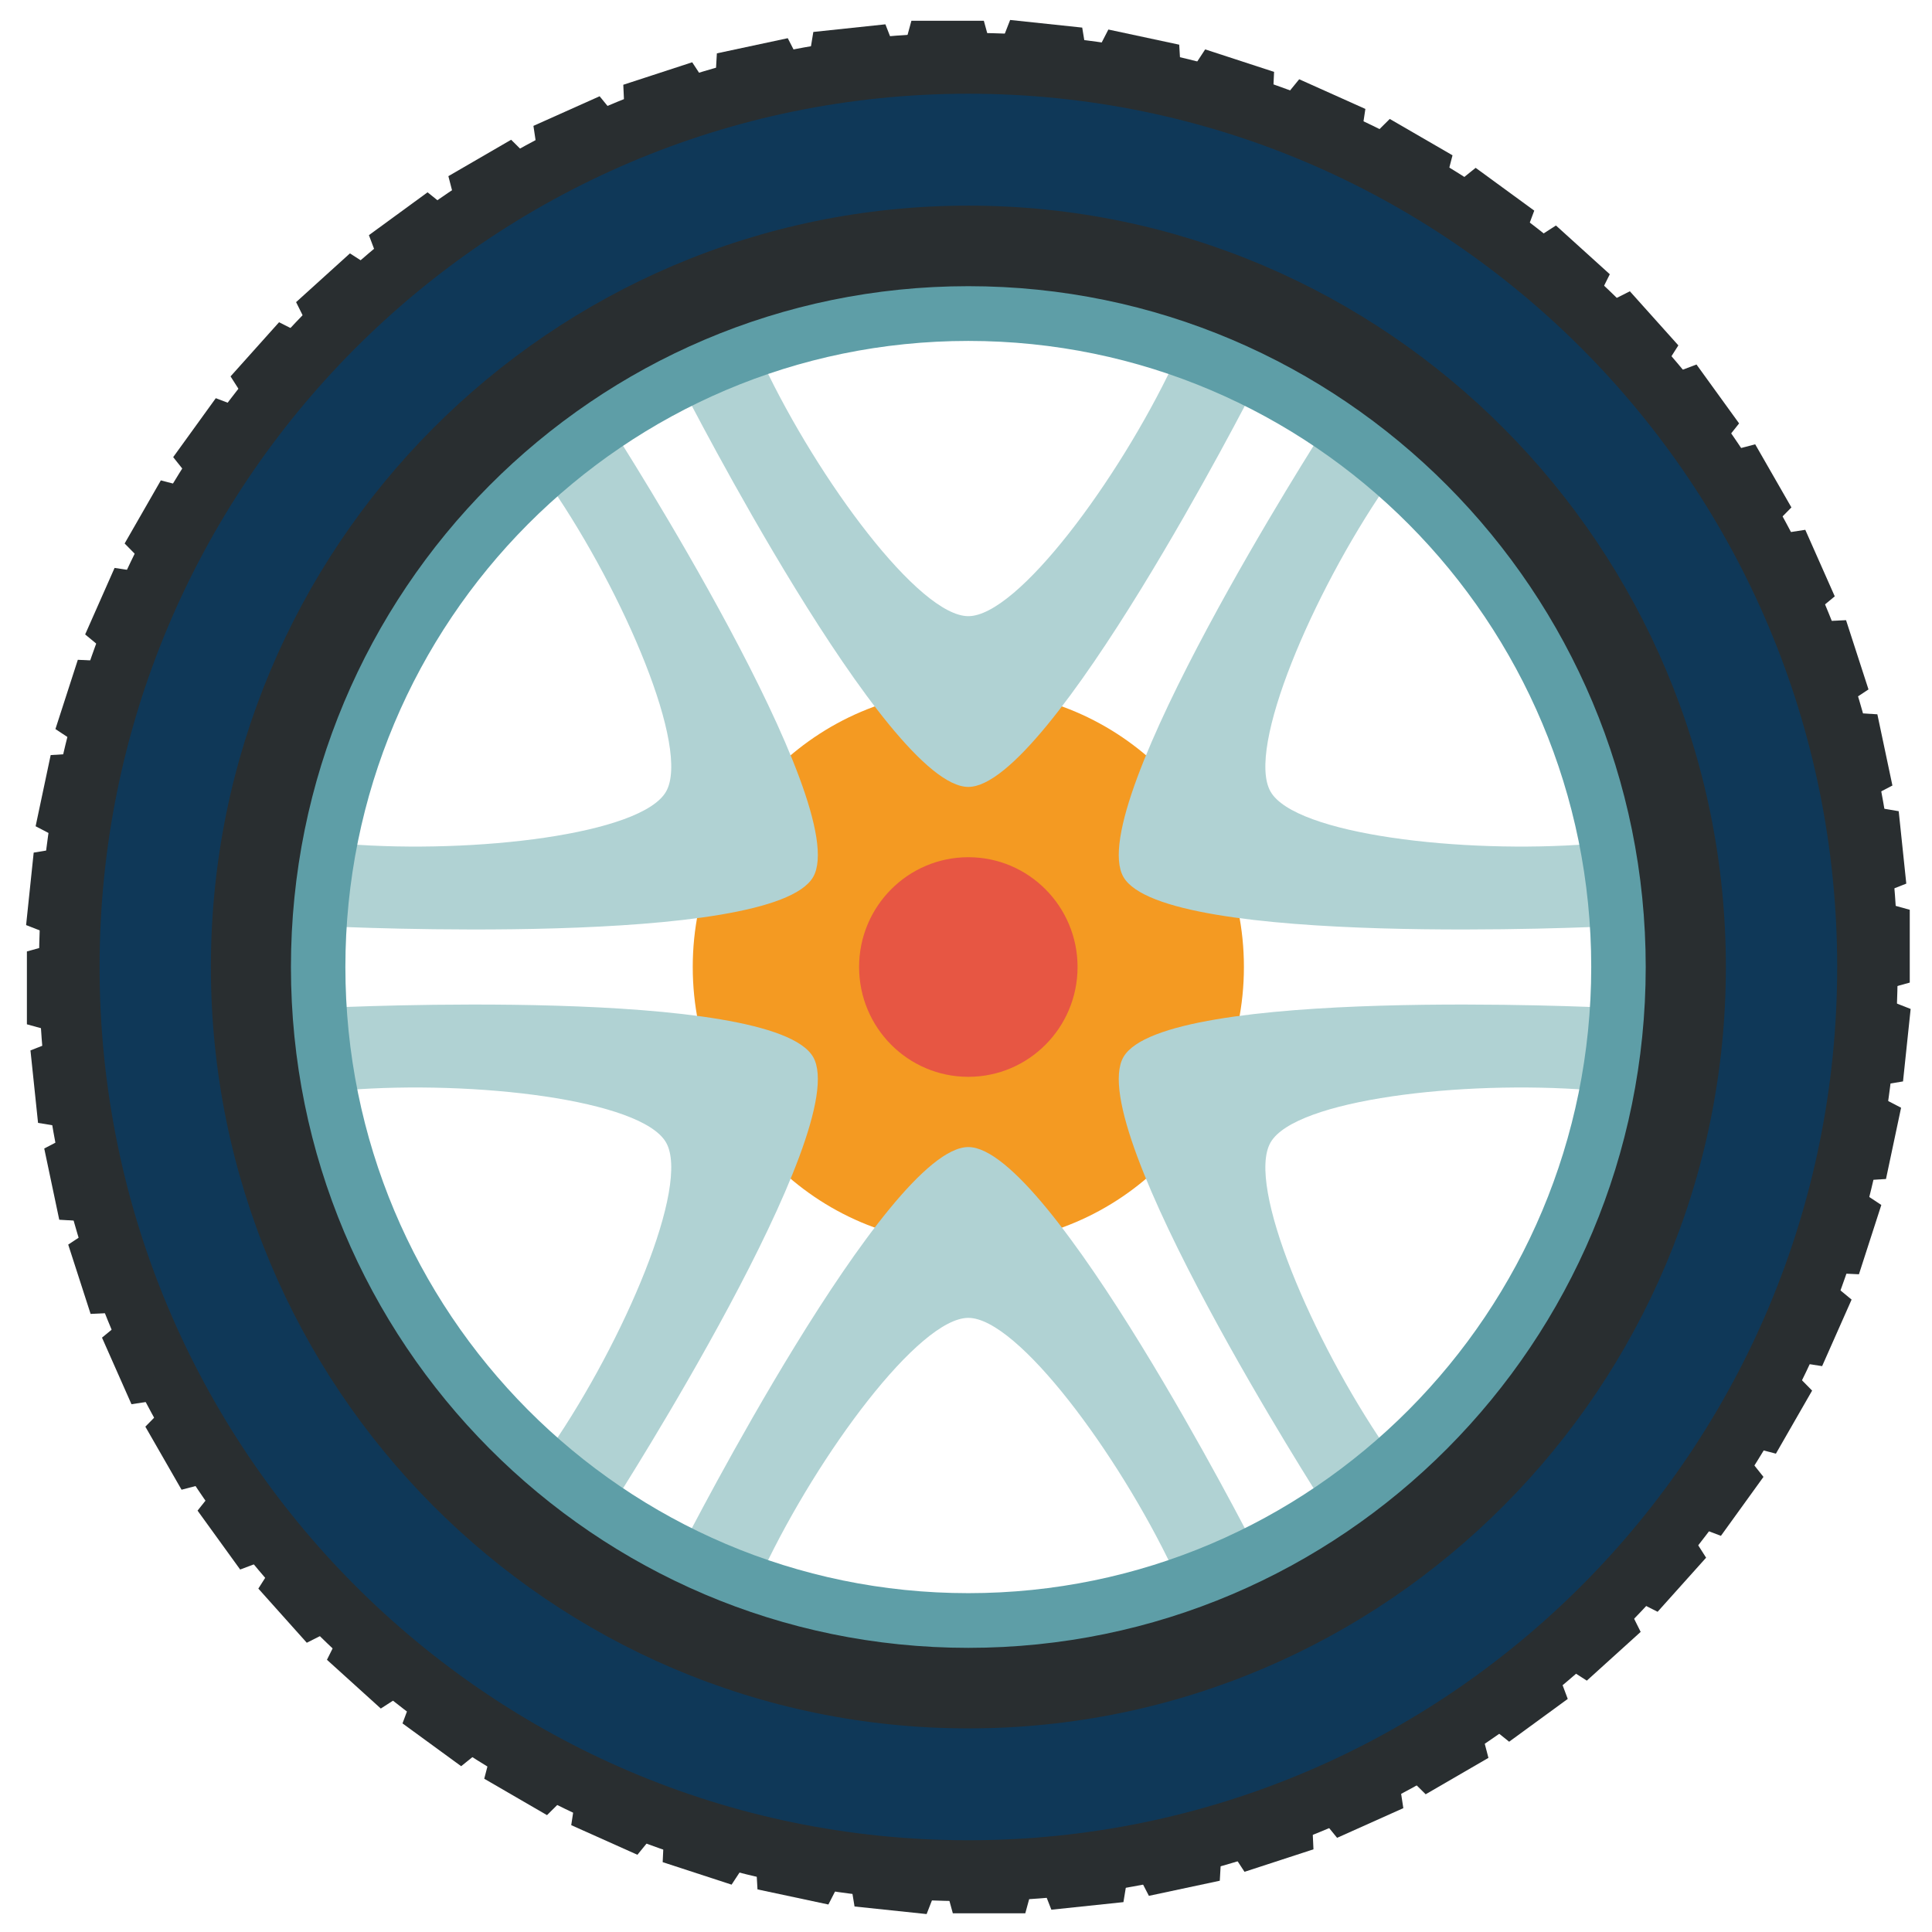 <svg width="39" height="39" viewBox="0 0 39 39" fill="none" xmlns="http://www.w3.org/2000/svg">
<path d="M25.11 19.52C25.11 22.609 22.62 25.112 19.547 25.112C16.475 25.112 13.984 22.609 13.984 19.52C13.984 16.433 16.475 13.929 19.547 13.929C22.62 13.929 25.11 16.433 25.11 19.52Z" fill="#F49A22"/>
<path d="M23.683 7.352C22.571 9.696 20.542 12.438 19.547 12.438C18.553 12.438 16.523 9.696 15.411 7.352C14.357 7.616 13.81 7.893 13.81 7.893C13.81 7.893 17.898 15.885 19.547 15.885C21.196 15.885 25.284 7.893 25.284 7.893C25.284 7.893 24.739 7.616 23.683 7.352Z" fill="#B0D2D3"/>
<path d="M11.131 9.836C12.594 11.976 13.942 15.114 13.445 15.98C12.948 16.846 9.57 17.24 6.994 17.037C6.695 18.087 6.66 18.7 6.66 18.7C6.66 18.7 15.59 19.138 16.415 17.703C17.239 16.267 12.397 8.713 12.397 8.713C12.397 8.713 11.885 9.05 11.131 9.836Z" fill="#B0D2D3"/>
<path d="M6.994 22.005C9.57 21.801 12.948 22.196 13.445 23.062C13.942 23.927 12.594 27.065 11.131 29.205C11.885 29.991 12.397 30.328 12.397 30.328C12.397 30.328 17.239 22.774 16.415 21.338C15.59 19.903 6.66 20.341 6.66 20.341C6.66 20.341 6.695 20.955 6.994 22.005Z" fill="#B0D2D3"/>
<path d="M15.411 31.689C16.523 29.345 18.553 26.603 19.547 26.603C20.542 26.603 22.571 29.345 23.683 31.689C24.739 31.425 25.284 31.149 25.284 31.149C25.284 31.149 21.196 23.155 19.547 23.155C17.898 23.155 13.81 31.149 13.81 31.149C13.81 31.149 14.357 31.425 15.411 31.689Z" fill="#B0D2D3"/>
<path d="M27.963 29.205C26.499 27.065 25.151 23.927 25.648 23.062C26.145 22.196 29.523 21.801 32.099 22.005C32.399 20.955 32.433 20.341 32.433 20.341C32.433 20.341 23.503 19.903 22.678 21.338C21.854 22.774 26.697 30.328 26.697 30.328C26.697 30.328 27.208 29.991 27.963 29.205Z" fill="#B0D2D3"/>
<path d="M32.099 17.037C29.523 17.24 26.145 16.846 25.648 15.98C25.151 15.114 26.499 11.976 27.963 9.836C27.208 9.05 26.697 8.713 26.697 8.713C26.697 8.713 21.854 16.267 22.678 17.703C23.503 19.138 32.433 18.7 32.433 18.7C32.433 18.7 32.399 18.087 32.099 17.037Z" fill="#B0D2D3"/>
<path d="M19.547 5.51C11.848 5.51 5.607 11.783 5.607 19.52C5.607 27.258 11.848 33.531 19.547 33.531C27.245 33.531 33.486 27.258 33.486 19.52C33.486 11.783 27.245 5.51 19.547 5.51ZM32.121 19.52C32.121 26.501 26.491 32.16 19.547 32.16C12.602 32.16 6.972 26.501 6.972 19.52C6.972 12.54 12.602 6.882 19.547 6.882C26.491 6.882 32.121 12.54 32.121 19.52Z" fill="#5E9EA7"/>
<path d="M33.221 19.521C33.221 27.111 27.099 33.264 19.547 33.264C11.995 33.264 5.873 27.111 5.873 19.521C5.873 11.93 11.995 5.777 19.547 5.777C27.099 5.777 33.221 11.93 33.221 19.521ZM19.547 0.664C9.186 0.664 0.787 9.106 0.787 19.521C0.787 29.935 9.186 38.377 19.547 38.377C29.908 38.377 38.307 29.935 38.307 19.521C38.307 9.106 29.908 0.664 19.547 0.664Z" fill="#292E30"/>
<path d="M37.095 19.521C37.095 29.261 29.239 37.157 19.548 37.157C9.857 37.157 2.001 29.261 2.001 19.521C2.001 9.78 9.857 1.884 19.548 1.884C29.239 1.884 37.095 9.78 37.095 19.521ZM19.548 1.008C9.376 1.008 1.129 9.296 1.129 19.521C1.129 29.745 9.376 38.034 19.548 38.034C29.72 38.034 37.967 29.745 37.967 19.521C37.967 9.296 29.72 1.008 19.548 1.008Z" fill="#292E30"/>
<path d="M34.839 19.52C34.839 28.008 27.993 34.89 19.548 34.89C11.103 34.89 4.257 28.008 4.257 19.52C4.257 11.033 11.103 4.151 19.548 4.151C27.993 4.151 34.839 11.033 34.839 19.52ZM19.548 1.892C9.862 1.892 2.01 9.785 2.01 19.52C2.01 29.256 9.862 37.148 19.548 37.148C29.234 37.148 37.086 29.256 37.086 19.52C37.086 9.785 29.234 1.892 19.548 1.892Z" fill="#0F3858"/>
<path d="M21.752 19.52C21.752 20.744 20.765 21.737 19.547 21.737C18.329 21.737 17.342 20.744 17.342 19.52C17.342 18.297 18.329 17.304 19.547 17.304C20.765 17.304 21.752 18.297 21.752 19.52Z" fill="#E75643"/>
<path d="M20.03 1.039H18.229L18.398 0.419H19.86L20.03 1.039Z" fill="#292E30"/>
<path d="M18.106 1.089L16.314 1.278L16.418 0.645L17.873 0.491L18.106 1.089Z" fill="#292E30"/>
<path d="M16.195 1.342L14.434 1.718L14.471 1.077L15.902 0.771L16.195 1.342Z" fill="#292E30"/>
<path d="M14.325 1.794L12.611 2.353L12.582 1.711L13.973 1.257L14.325 1.794Z" fill="#292E30"/>
<path d="M12.509 2.439L10.863 3.176L10.768 2.541L12.104 1.943L12.509 2.439Z" fill="#292E30"/>
<path d="M10.772 3.272L9.212 4.177L9.051 3.556L10.318 2.821L10.772 3.272Z" fill="#292E30"/>
<path d="M9.13 4.283L7.673 5.347L7.447 4.747L8.631 3.882L9.13 4.283Z" fill="#292E30"/>
<path d="M7.602 5.461L6.263 6.673L5.977 6.099L7.064 5.115L7.602 5.461Z" fill="#292E30"/>
<path d="M6.204 6.793L4.999 8.139L4.654 7.598L5.633 6.505L6.204 6.793Z" fill="#292E30"/>
<path d="M4.954 8.265L3.895 9.729L3.496 9.228L4.356 8.038L4.954 8.265Z" fill="#292E30"/>
<path d="M3.865 9.86L2.965 11.428L2.516 10.971L3.247 9.697L3.865 9.86Z" fill="#292E30"/>
<path d="M2.945 11.561L2.212 13.214L1.719 12.807L2.313 11.464L2.945 11.561Z" fill="#292E30"/>
<path d="M2.209 13.349L1.652 15.07L1.119 14.717L1.571 13.319L2.209 13.349Z" fill="#292E30"/>
<path d="M1.66 15.204L1.286 16.975L0.719 16.679L1.023 15.242L1.66 15.204Z" fill="#292E30"/>
<path d="M1.311 17.107L1.123 18.907L0.527 18.674L0.68 17.211L1.311 17.107Z" fill="#292E30"/>
<path d="M1.159 19.036V20.847L0.543 20.677V19.206L1.159 19.036Z" fill="#292E30"/>
<path d="M1.21 20.97L1.399 22.771L0.768 22.667L0.615 21.204L1.21 20.97Z" fill="#292E30"/>
<path d="M1.46 22.889L1.835 24.66L1.196 24.622L0.893 23.184L1.46 22.889Z" fill="#292E30"/>
<path d="M1.91 24.771L2.467 26.492L1.829 26.523L1.377 25.124L1.91 24.771Z" fill="#292E30"/>
<path d="M2.553 26.595L3.286 28.249L2.654 28.346L2.059 27.002L2.553 26.595Z" fill="#292E30"/>
<path d="M3.383 28.342L4.283 29.91L3.665 30.072L2.934 28.799L3.383 28.342Z" fill="#292E30"/>
<path d="M4.387 29.992L5.446 31.457L4.848 31.683L3.988 30.494L4.387 29.992Z" fill="#292E30"/>
<path d="M5.559 31.527L6.764 32.873L6.193 33.161L5.215 32.068L5.559 31.527Z" fill="#292E30"/>
<path d="M6.886 32.931L8.225 34.142L7.687 34.489L6.6 33.505L6.886 32.931Z" fill="#292E30"/>
<path d="M8.35 34.188L9.807 35.252L9.309 35.653L8.125 34.789L8.35 34.188Z" fill="#292E30"/>
<path d="M9.937 35.284L11.497 36.19L11.042 36.641L9.775 35.906L9.937 35.284Z" fill="#292E30"/>
<path d="M11.628 36.208L13.273 36.944L12.867 37.441L11.531 36.843L11.628 36.208Z" fill="#292E30"/>
<path d="M13.407 36.949L15.12 37.508L14.768 38.044L13.377 37.59L13.407 36.949Z" fill="#292E30"/>
<path d="M15.254 37.498L17.015 37.874L16.722 38.445L15.291 38.14L15.254 37.498Z" fill="#292E30"/>
<path d="M17.146 37.851L18.938 38.04L18.705 38.638L17.25 38.485L17.146 37.851Z" fill="#292E30"/>
<path d="M19.064 38.003H20.866L20.697 38.622H19.234L19.064 38.003Z" fill="#292E30"/>
<path d="M20.99 37.952L22.782 37.763L22.678 38.397L21.223 38.55L20.99 37.952Z" fill="#292E30"/>
<path d="M22.898 37.7L24.66 37.324L24.623 37.965L23.192 38.27L22.898 37.7Z" fill="#292E30"/>
<path d="M24.771 37.248L26.484 36.689L26.514 37.331L25.122 37.785L24.771 37.248Z" fill="#292E30"/>
<path d="M26.586 36.602L28.231 35.866L28.328 36.5L26.991 37.099L26.586 36.602Z" fill="#292E30"/>
<path d="M28.324 35.769L29.884 34.864L30.046 35.485L28.779 36.22L28.324 35.769Z" fill="#292E30"/>
<path d="M29.965 34.758L31.422 33.694L31.647 34.295L30.464 35.159L29.965 34.758Z" fill="#292E30"/>
<path d="M31.494 33.58L32.833 32.368L33.119 32.942L32.032 33.926L31.494 33.58Z" fill="#292E30"/>
<path d="M32.891 32.248L34.095 30.903L34.44 31.444L33.461 32.536L32.891 32.248Z" fill="#292E30"/>
<path d="M34.141 30.776L35.199 29.312L35.598 29.813L34.739 31.003L34.141 30.776Z" fill="#292E30"/>
<path d="M35.23 29.182L36.131 27.614L36.58 28.071L35.849 29.344L35.23 29.182Z" fill="#292E30"/>
<path d="M36.15 27.48L36.883 25.827L37.377 26.234L36.782 27.577L36.15 27.48Z" fill="#292E30"/>
<path d="M36.887 25.693L37.444 23.971L37.977 24.324L37.525 25.723L36.887 25.693Z" fill="#292E30"/>
<path d="M37.434 23.837L37.808 22.066L38.376 22.361L38.071 23.8L37.434 23.837Z" fill="#292E30"/>
<path d="M37.785 21.934L37.973 20.134L38.569 20.367L38.415 21.83L37.785 21.934Z" fill="#292E30"/>
<path d="M37.935 20.005V18.195L38.551 18.365V19.835L37.935 20.005Z" fill="#292E30"/>
<path d="M37.886 18.071L37.697 16.27L38.328 16.375L38.481 17.837L37.886 18.071Z" fill="#292E30"/>
<path d="M37.634 16.152L37.26 14.381L37.897 14.419L38.201 15.857L37.634 16.152Z" fill="#292E30"/>
<path d="M37.184 14.27L36.627 12.549L37.265 12.519L37.718 13.917L37.184 14.27Z" fill="#292E30"/>
<path d="M36.543 12.446L35.81 10.792L36.442 10.695L37.037 12.038L36.543 12.446Z" fill="#292E30"/>
<path d="M35.713 10.699L34.812 9.131L35.431 8.969L36.162 10.243L35.713 10.699Z" fill="#292E30"/>
<path d="M34.708 9.049L33.648 7.584L34.246 7.358L35.106 8.547L34.708 9.049Z" fill="#292E30"/>
<path d="M33.535 7.514L32.33 6.168L32.901 5.88L33.88 6.972L33.535 7.514Z" fill="#292E30"/>
<path d="M32.21 6.11L30.871 4.898L31.409 4.552L32.496 5.536L32.21 6.11Z" fill="#292E30"/>
<path d="M30.746 4.853L29.289 3.789L29.788 3.388L30.971 4.252L30.746 4.853Z" fill="#292E30"/>
<path d="M29.159 3.757L27.6 2.852L28.054 2.401L29.321 3.135L29.159 3.757Z" fill="#292E30"/>
<path d="M27.466 2.833L25.82 2.097L26.226 1.6L27.562 2.199L27.466 2.833Z" fill="#292E30"/>
<path d="M25.689 2.093L23.977 1.534L24.328 0.997L25.719 1.451L25.689 2.093Z" fill="#292E30"/>
<path d="M23.842 1.543L22.08 1.166L22.374 0.596L23.804 0.902L23.842 1.543Z" fill="#292E30"/>
<path d="M21.95 1.19L20.158 1.001L20.391 0.403L21.846 0.557L21.95 1.19Z" fill="#292E30"/>
</svg>
